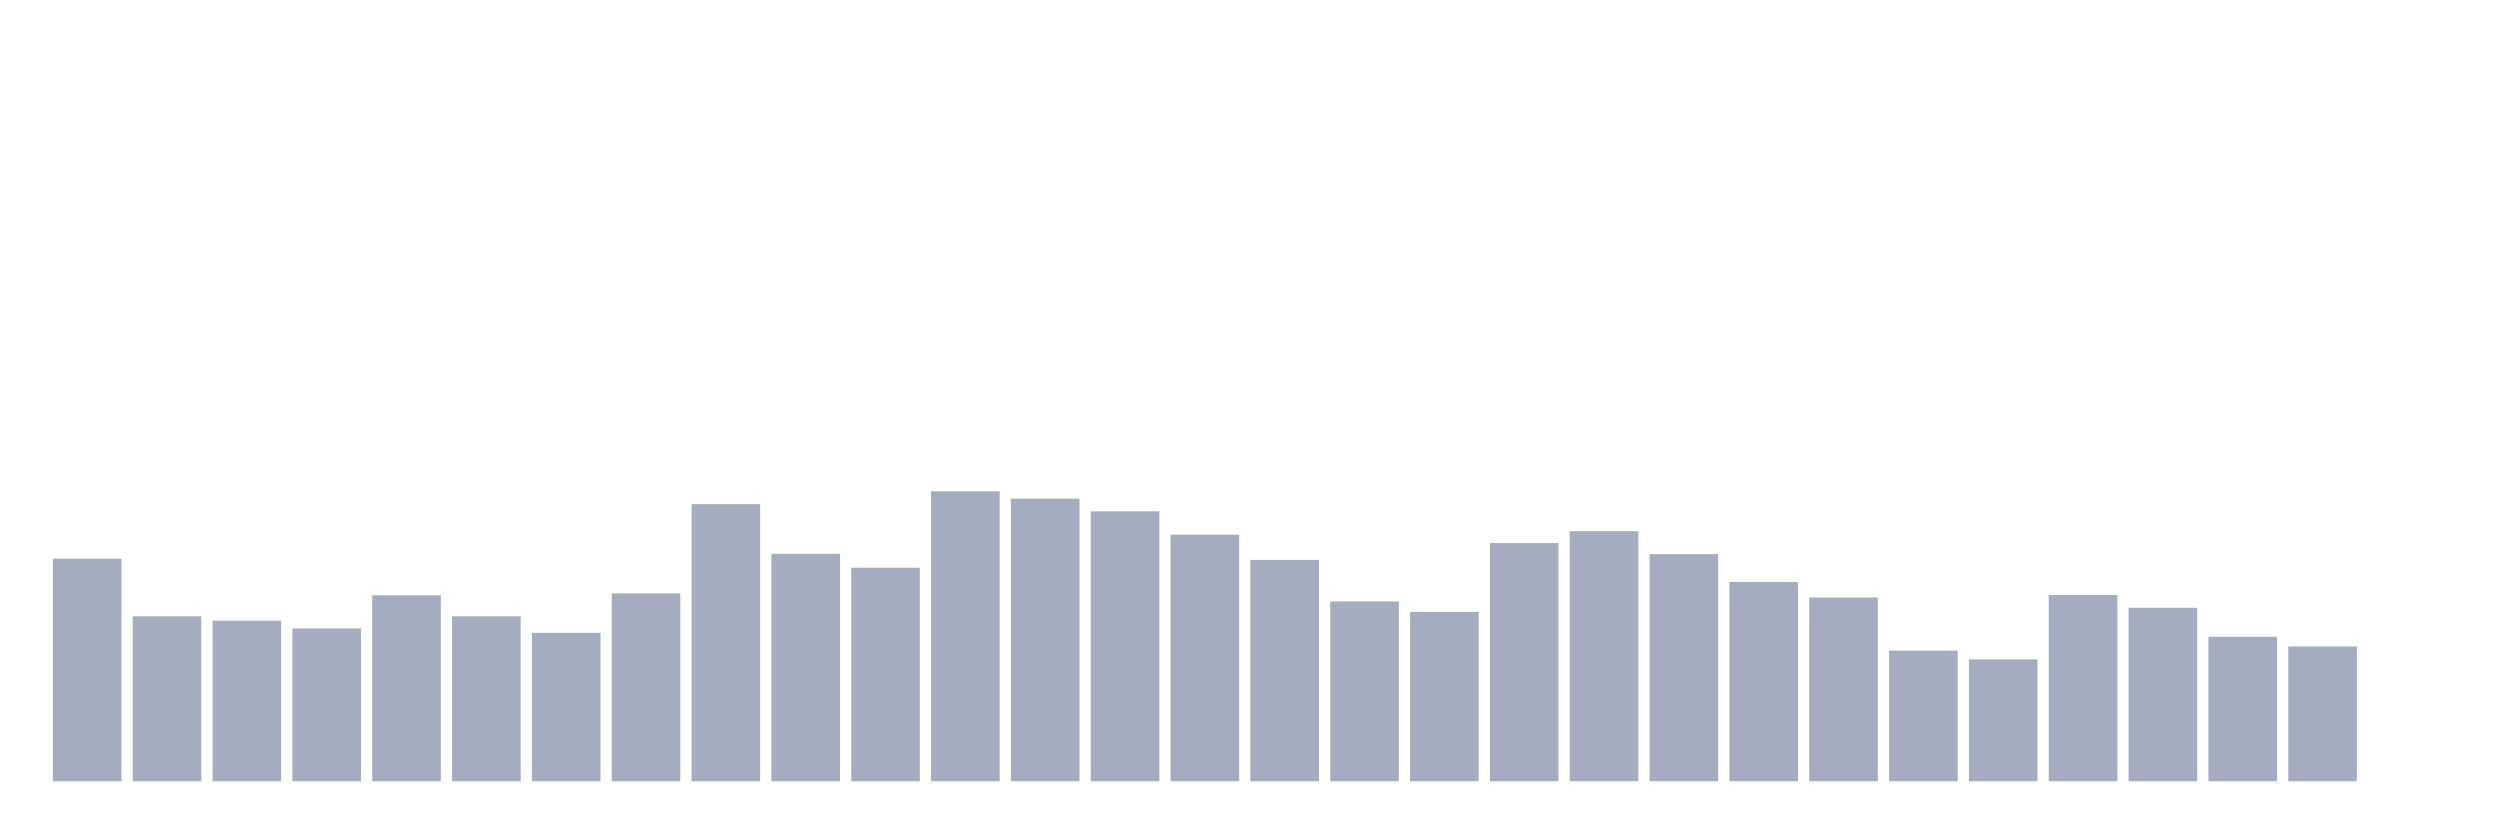 <svg xmlns="http://www.w3.org/2000/svg" viewBox="0 0 480 160"><g transform="translate(10,10)"><rect class="bar" x="0.153" width="13.175" y="97.262" height="42.738" fill="rgb(164,173,192)"></rect><rect class="bar" x="15.482" width="13.175" y="108.331" height="31.669" fill="rgb(164,173,192)"></rect><rect class="bar" x="30.81" width="13.175" y="109.168" height="30.832" fill="rgb(164,173,192)"></rect><rect class="bar" x="46.138" width="13.175" y="110.654" height="29.346" fill="rgb(164,173,192)"></rect><rect class="bar" x="61.466" width="13.175" y="104.3" height="35.7" fill="rgb(164,173,192)"></rect><rect class="bar" x="76.794" width="13.175" y="108.331" height="31.669" fill="rgb(164,173,192)"></rect><rect class="bar" x="92.123" width="13.175" y="111.508" height="28.492" fill="rgb(164,173,192)"></rect><rect class="bar" x="107.451" width="13.175" y="103.924" height="36.076" fill="rgb(164,173,192)"></rect><rect class="bar" x="122.779" width="13.175" y="86.791" height="53.209" fill="rgb(164,173,192)"></rect><rect class="bar" x="138.107" width="13.175" y="96.34" height="43.66" fill="rgb(164,173,192)"></rect><rect class="bar" x="153.436" width="13.175" y="99.004" height="40.996" fill="rgb(164,173,192)"></rect><rect class="bar" x="168.764" width="13.175" y="84.331" height="55.669" fill="rgb(164,173,192)"></rect><rect class="bar" x="184.092" width="13.175" y="85.749" height="54.251" fill="rgb(164,173,192)"></rect><rect class="bar" x="199.42" width="13.175" y="88.175" height="51.825" fill="rgb(164,173,192)"></rect><rect class="bar" x="214.748" width="13.175" y="92.667" height="47.333" fill="rgb(164,173,192)"></rect><rect class="bar" x="230.077" width="13.175" y="97.501" height="42.499" fill="rgb(164,173,192)"></rect><rect class="bar" x="245.405" width="13.175" y="105.478" height="34.522" fill="rgb(164,173,192)"></rect><rect class="bar" x="260.733" width="13.175" y="107.477" height="32.523" fill="rgb(164,173,192)"></rect><rect class="bar" x="276.061" width="13.175" y="94.273" height="45.727" fill="rgb(164,173,192)"></rect><rect class="bar" x="291.39" width="13.175" y="91.984" height="48.016" fill="rgb(164,173,192)"></rect><rect class="bar" x="306.718" width="13.175" y="96.391" height="43.609" fill="rgb(164,173,192)"></rect><rect class="bar" x="322.046" width="13.175" y="101.737" height="38.263" fill="rgb(164,173,192)"></rect><rect class="bar" x="337.374" width="13.175" y="104.727" height="35.273" fill="rgb(164,173,192)"></rect><rect class="bar" x="352.702" width="13.175" y="114.924" height="25.076" fill="rgb(164,173,192)"></rect><rect class="bar" x="368.031" width="13.175" y="116.615" height="23.385" fill="rgb(164,173,192)"></rect><rect class="bar" x="383.359" width="13.175" y="104.231" height="35.769" fill="rgb(164,173,192)"></rect><rect class="bar" x="398.687" width="13.175" y="106.691" height="33.309" fill="rgb(164,173,192)"></rect><rect class="bar" x="414.015" width="13.175" y="112.26" height="27.74" fill="rgb(164,173,192)"></rect><rect class="bar" x="429.344" width="13.175" y="114.122" height="25.878" fill="rgb(164,173,192)"></rect><rect class="bar" x="444.672" width="13.175" y="140" height="0" fill="rgb(164,173,192)"></rect></g></svg>